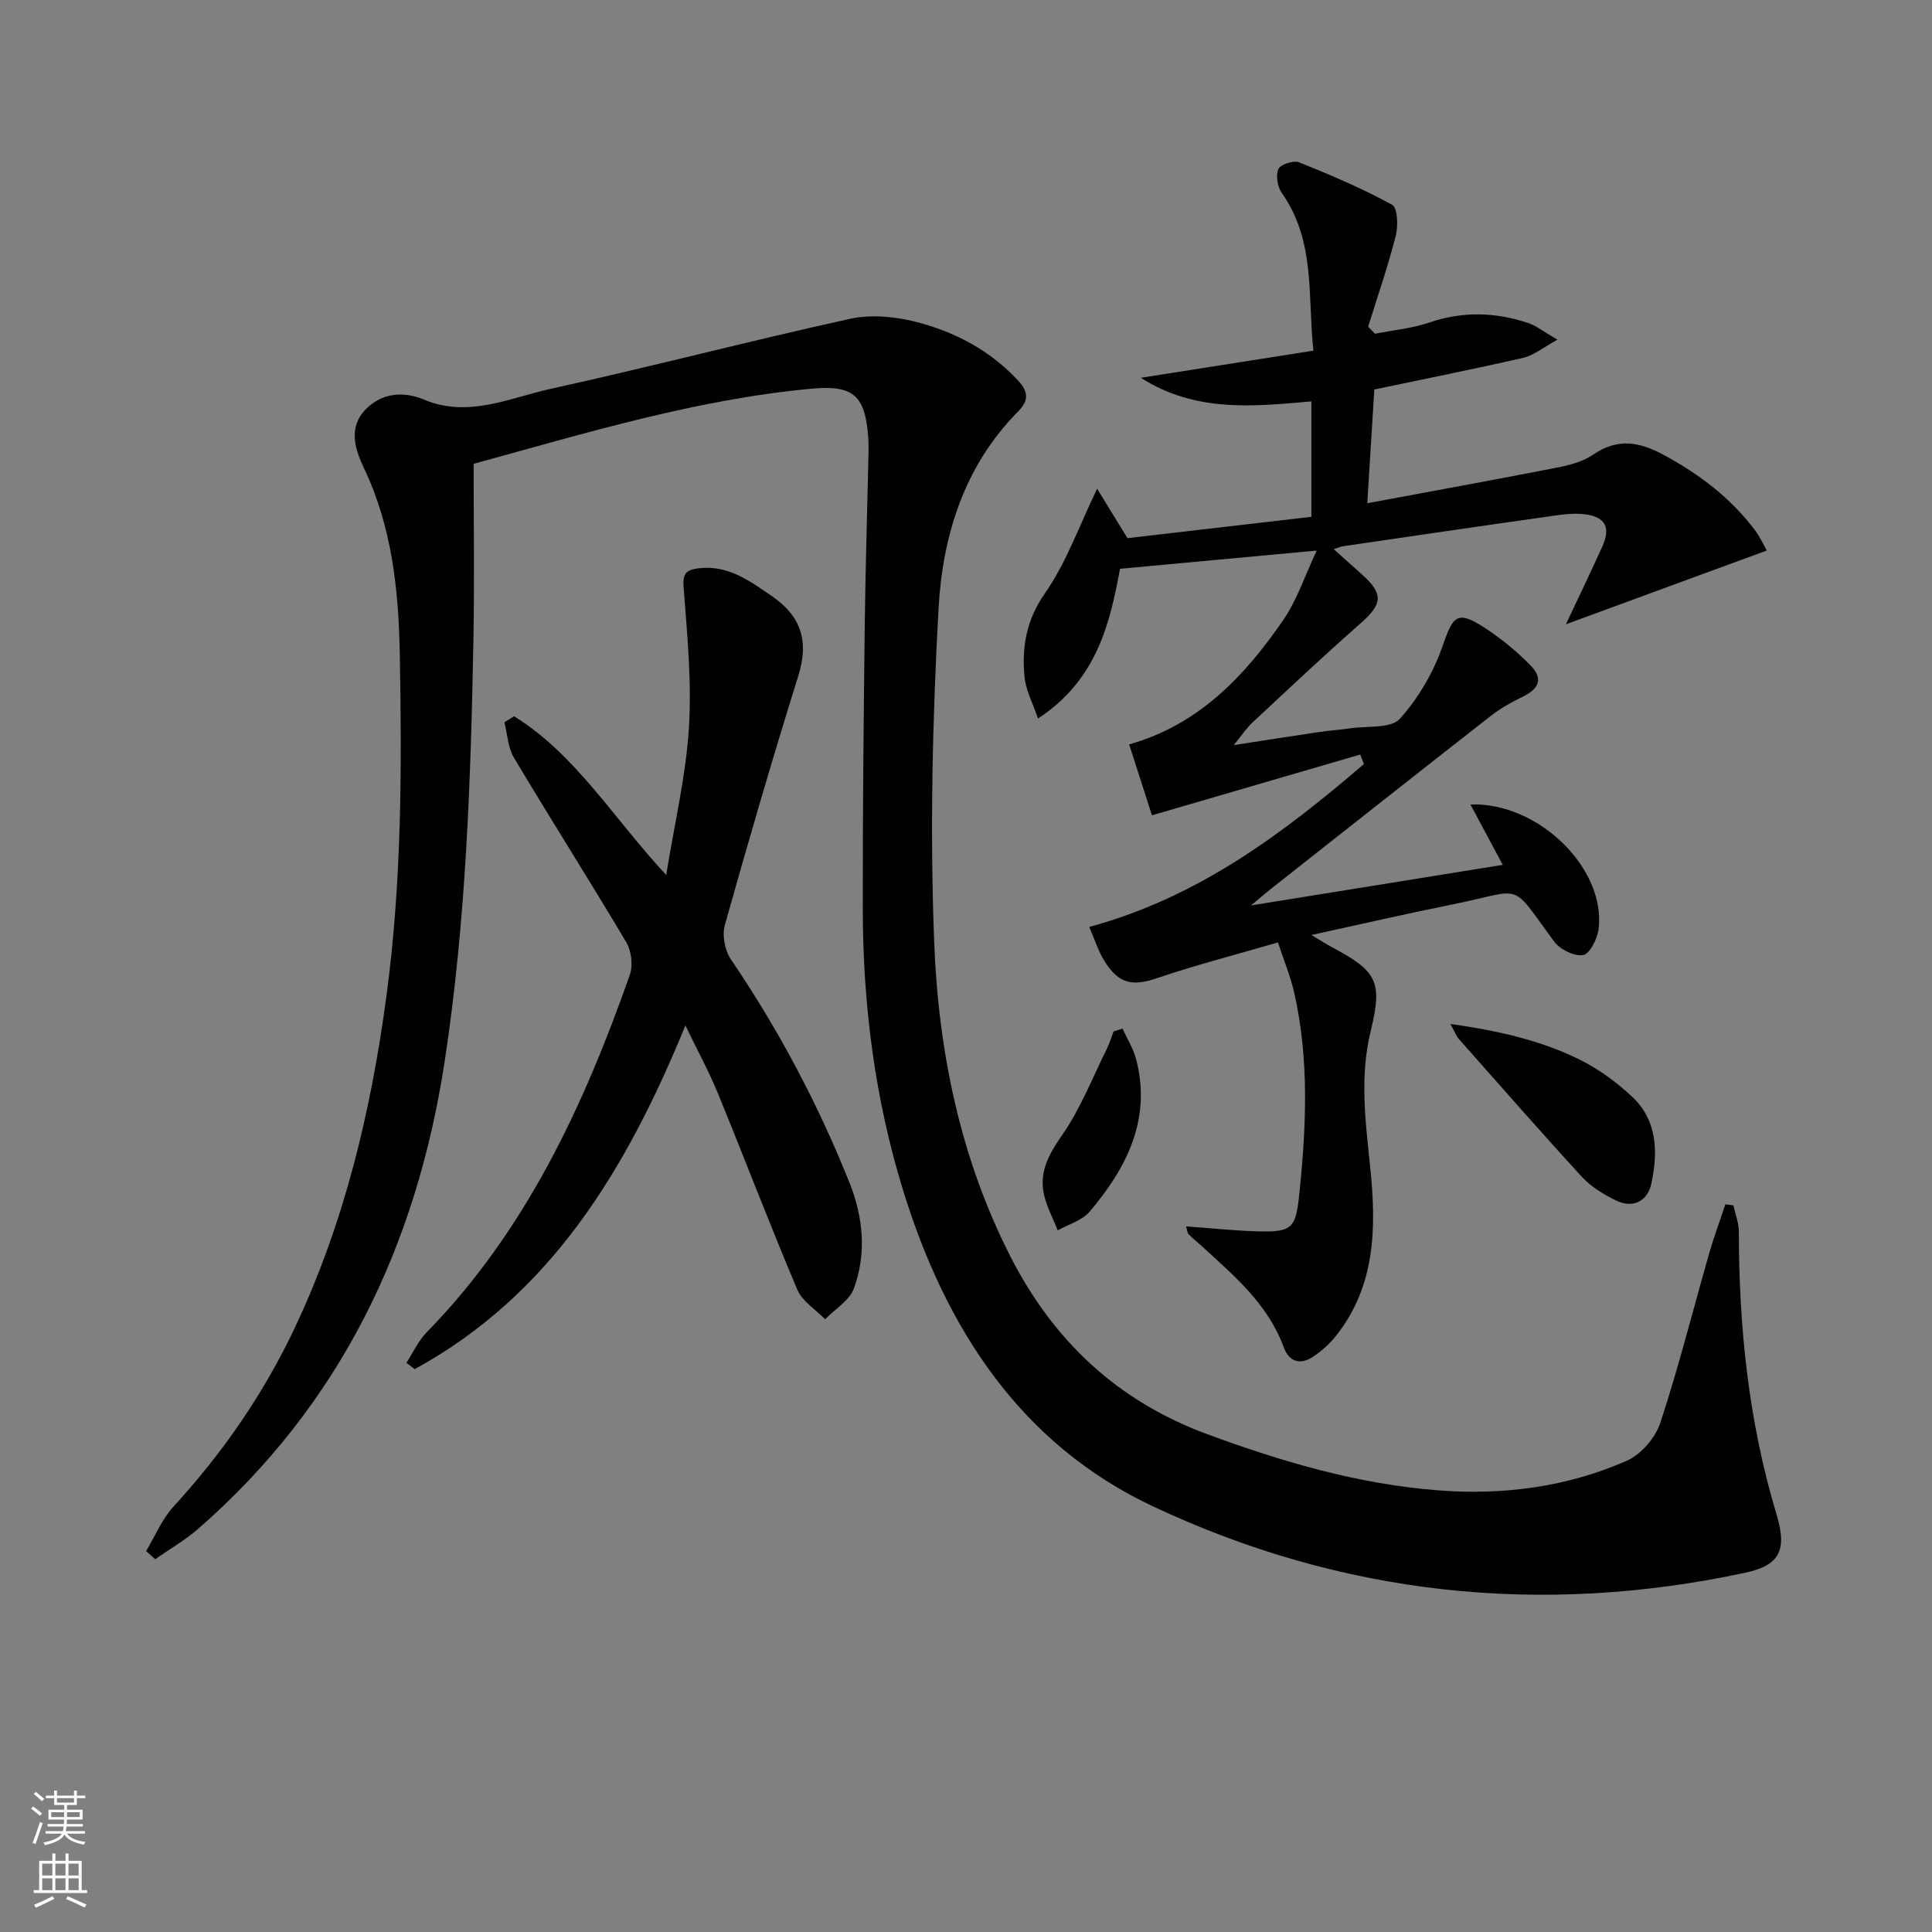 <svg enable-background="new 0 0 400 400" viewBox="0 0 400 400" xmlns="http://www.w3.org/2000/svg"><rect x="0" y="0" width="400" height="400" fill="#808080" stroke="none"/><g fill="#010103"><path d="m358.89 249.56c.39 1.82 1.12 3.65 1.12 5.47.01 19.86 2.04 39.41 7.81 58.53 2.29 7.58.47 10.57-6.5 12.06-42.38 9.09-83.55 4.61-122.58-13.73-27.55-12.95-42.96-36.94-51.75-65.4-5.83-18.88-8.32-38.31-8.36-58.03-.03-19.49.17-38.99.4-58.48.14-12.15.53-24.29.79-36.44.02-1 .01-2-.06-3-.64-8.58-2.99-10.87-11.67-10.07-23.93 2.2-46.81 9.2-70.03 15.56 0 12.27.18 24.26-.04 36.24-.54 29.26-1.53 58.5-5.96 87.5-5.83 38.14-21.58 71.06-51.01 96.74-2.73 2.38-5.93 4.21-8.91 6.3-.63-.56-1.26-1.12-1.89-1.68 1.86-3.08 3.27-6.58 5.65-9.18 10.21-11.14 18.69-23.4 25.13-37.04 10.32-21.84 15.81-44.99 19-68.85 3.15-23.53 3.18-47.12 2.74-70.75-.25-13.18-1.6-26.15-7.4-38.35-1.79-3.77-3.38-8.39.32-12.19 3.4-3.49 7.9-3.79 12.08-2.04 9.2 3.85 17.64-.33 26.17-2.21 20.74-4.56 41.3-9.95 62.04-14.51 4.28-.94 9.2-.49 13.5.59 8.13 2.05 15.48 5.9 21.34 12.23 2.13 2.3 2.19 4.12-.03 6.36-11.17 11.27-15.64 25.71-16.47 40.77-1.27 23.04-1.8 46.21-.9 69.26.88 22.47 5.38 44.51 15.76 64.89 8.91 17.48 22.18 29.98 40.84 36.85 15.51 5.71 31.2 10.33 47.74 11.6 13.47 1.04 26.64-.68 39.01-6.11 2.97-1.3 5.96-4.76 6.98-7.87 3.83-11.63 6.8-23.53 10.18-35.3.96-3.35 2.19-6.62 3.29-9.93.57.05 1.12.13 1.67.21z"/><path d="m245.57 253.91c5.28.37 10.33.94 15.4 1.04 6.48.13 7.3-.79 7.99-7.31 1.48-14.11 2.16-28.22-1.03-42.2-.77-3.36-2.11-6.58-3.34-10.32-8.57 2.5-16.88 4.63-24.98 7.38-5.03 1.71-7.94 1.29-10.92-3.48-1.28-2.04-2.01-4.43-3.18-7.11 22.43-6.06 40.04-19.26 56.87-33.72-.25-.66-.51-1.31-.76-1.97-14.35 4.19-28.7 8.37-43.12 12.58-1.46-4.56-3.01-9.37-4.72-14.68 14.44-4.07 23.95-14.17 31.95-25.82 2.82-4.11 4.41-9.06 6.88-14.31-14.21 1.32-27.1 2.51-40.72 3.77-2.06 11.06-4.69 22.95-16.98 31-1.03-3.06-2.52-5.78-2.79-8.63-.59-6.16.35-11.75 4.24-17.32 4.43-6.35 7.07-13.94 10.79-21.62 1.64 2.67 3.59 5.86 6.28 10.23 11.96-1.39 24.9-2.89 38.08-4.42 0-8.19 0-15.77 0-23.9-12 1.06-23.94 2.35-35.32-4.88 12.42-1.95 23.78-3.74 35.74-5.62-1.23-11.18.5-22.68-6.56-32.67-.89-1.26-1.27-3.61-.69-4.93.42-.96 3.14-1.85 4.29-1.39 6.56 2.63 13.09 5.41 19.27 8.8 1.13.62 1.25 4.41.73 6.45-1.62 6.33-3.77 12.53-5.71 18.78.47.49.95.97 1.42 1.46 3.76-.75 7.66-1.1 11.26-2.33 6.94-2.36 13.73-2.16 20.53.13 1.62.55 3.04 1.71 5.98 3.43-3.07 1.68-4.92 3.25-7.03 3.74-10.17 2.33-20.42 4.37-30.88 6.57-.46 7.44-.94 15.14-1.46 23.55 13.53-2.52 26.4-4.86 39.24-7.37 2.58-.51 5.36-1.21 7.47-2.66 5.12-3.52 9.59-2.73 14.79.09 7.31 3.97 13.69 8.82 18.7 15.43 1.16 1.53 1.96 3.34 2.51 4.3-14.05 5.16-27.76 10.19-41.58 15.27 2.53-5.39 5.09-10.71 7.53-16.08 1.74-3.85.72-6.11-3.48-6.68-2.72-.37-5.6.15-8.37.54-13.97 1.97-27.92 4.03-41.88 6.07-.45.07-.87.27-1.88.59 2.2 1.97 4.12 3.69 6.03 5.41 4.33 3.92 4.01 6.03-.46 9.95-7.62 6.68-14.99 13.66-22.41 20.56-1.19 1.1-2.09 2.51-3.86 4.66 6.56-1.01 12.14-1.9 17.73-2.72 2.13-.32 4.29-.44 6.43-.76 3.51-.53 8.36.09 10.23-1.97 3.88-4.29 7.01-9.72 8.91-15.22 2.08-6.05 2.97-7.25 8.35-3.82 3.48 2.22 6.74 4.9 9.65 7.83 2.85 2.86 2.06 4.94-1.64 6.73-2.23 1.08-4.44 2.32-6.39 3.84-15.2 11.88-30.34 23.84-45.49 35.79-1.28 1.01-2.51 2.09-4.2 3.49 17.53-2.82 34.42-5.55 52.12-8.4-2.22-4.15-4.4-8.21-6.69-12.5 14.13-.52 28.15 13.37 26.52 25.86-.26 1.98-1.84 5.11-3.19 5.32-1.85.29-4.79-1.16-5.99-2.79-9.38-12.7-5.93-10.74-21.01-7.71-9.42 1.9-18.79 4.06-29.25 6.34 1.81 1.08 2.9 1.8 4.06 2.42 9.4 5.01 10.76 7.07 8.23 17.36-2.34 9.51-1.1 18.83-.13 28.22 1.29 12.49 1.19 24.65-7.17 35.11-1.31 1.64-2.98 3.11-4.74 4.26-2.61 1.71-4.91.95-5.98-1.99-3.29-9.02-10.37-14.9-17.1-21.08-.86-.79-1.79-1.49-2.59-2.33-.29-.26-.29-.84-.53-1.64z"/><path d="m106.43 148.29c12.79 7.94 20.51 21.05 31.5 32.87 1.75-10.85 4.1-20.65 4.71-30.55.59-9.68-.39-19.49-1.12-29.21-.22-2.94.91-3.48 3.16-3.75 5.98-.7 10.37 2.51 14.98 5.66 6.25 4.26 7.87 9.43 5.61 16.65-5.34 17.1-10.36 34.31-15.2 51.56-.6 2.13.01 5.27 1.27 7.13 9.87 14.52 18.02 29.92 24.53 46.2 2.86 7.16 3.57 14.65.92 21.91-.92 2.52-3.91 4.27-5.96 6.38-1.96-2.02-4.72-3.7-5.75-6.12-5.7-13.45-10.9-27.11-16.44-40.64-1.81-4.43-4.12-8.65-6.73-14.07-12.24 29.88-27.84 55.73-56.04 71.15-.58-.43-1.15-.86-1.73-1.3 1.39-2.13 2.47-4.55 4.21-6.33 20.5-20.98 32.48-46.81 42.04-73.97.69-1.95.36-4.94-.7-6.73-7.62-12.84-15.64-25.44-23.29-38.26-1.25-2.09-1.34-4.87-1.97-7.33.67-.42 1.34-.83 2-1.25z"/><path d="m300.3 212c10.07 1.42 18.69 3.42 26.68 7.34 3.95 1.94 7.67 4.68 10.9 7.69 5.32 4.96 5.41 11.63 3.99 18.12-.78 3.57-3.84 5.13-7.4 3.35-2.49-1.24-5.05-2.78-6.91-4.8-8.66-9.43-17.1-19.08-25.59-28.67-.41-.45-.62-1.1-1.67-3.03z"/><path d="m232.41 212.95c.97 2.17 2.29 4.24 2.86 6.51 3.13 12.36-2.03 22.36-9.66 31.39-1.56 1.84-4.38 2.62-6.62 3.89-1.02-2.66-2.49-5.24-2.96-7.99-.76-4.46 1.26-7.98 3.89-11.77 3.79-5.45 6.25-11.82 9.23-17.82.57-1.15.94-2.4 1.4-3.61.63-.2 1.24-.4 1.86-.6z"/></g><path d="m6.44 374.46.42-.45c.65.47 1.27.95 1.85 1.44l-.45.49c-.65-.56-1.25-1.06-1.82-1.48m.93 7.33-.63-.26c.55-1.36 1.05-2.8 1.53-4.33.19.1.38.19.59.27-.47 1.29-.96 2.73-1.49 4.32m-.38-10.38.44-.42c.43.34 1.01.82 1.74 1.44l-.49.49c-.53-.51-1.09-1.01-1.69-1.51m2.5.35h1.72v-1.04h.59v1.04h3.52v-1.04h.59v1.04h1.75v.53h-1.75v1.42h-2.03v.97h3.22v2.03h-3.24c0 .35-.01.66-.03.93h3.32v.53h-3.37c-.03.27-.08.58-.15.94h3.96v.53h-3.71c.67.92 1.93 1.48 3.79 1.68-.13.24-.23.44-.29.59-2.13-.38-3.48-1.08-4.04-2.12-.43.97-1.77 1.72-4.03 2.23-.09-.19-.2-.37-.33-.55 2.1-.42 3.37-1.03 3.81-1.83h-3.36v-.53h3.58c.08-.29.13-.61.16-.94h-3.33v-.53h3.39c.02-.27.04-.58.04-.93h-3.23v-2.03h3.25v-.97h-2.07v-1.42h-1.73zm1.12 3.44v1h2.65c.01-.3.02-.44.01-.4v-.25-.35zm1.19-2h3.52v-.91h-3.52zm4.71 2h-2.63v.59c0 .15-.01.28-.01.4h2.64z" fill="#fbfcfa"/><path d="m13.56 383.74h.63v1.52h2.72v6.07h1.13v.6h-11.06v-.6h1.13v-6.07h2.73v-1.52h.63v1.52h2.1v-1.52zm-2.69 8.83.38.56c-1.24.63-2.53 1.25-3.85 1.85-.1-.21-.21-.42-.34-.63 1.37-.55 2.63-1.15 3.81-1.78m-2.13-4.27h2.1v-2.45h-2.1zm0 3.04h2.1v-2.46h-2.1zm2.72-3.04h2.1v-2.45h-2.1zm0 3.04h2.1v-2.46h-2.1zm6.07 3.6c-1.41-.71-2.7-1.3-3.86-1.78l.35-.56c1.45.62 2.75 1.19 3.88 1.72zm-1.25-9.09h-2.1v2.45h2.1zm-2.09 5.49h2.1v-2.46h-2.1z" fill="#fbfcfa"/></svg>
